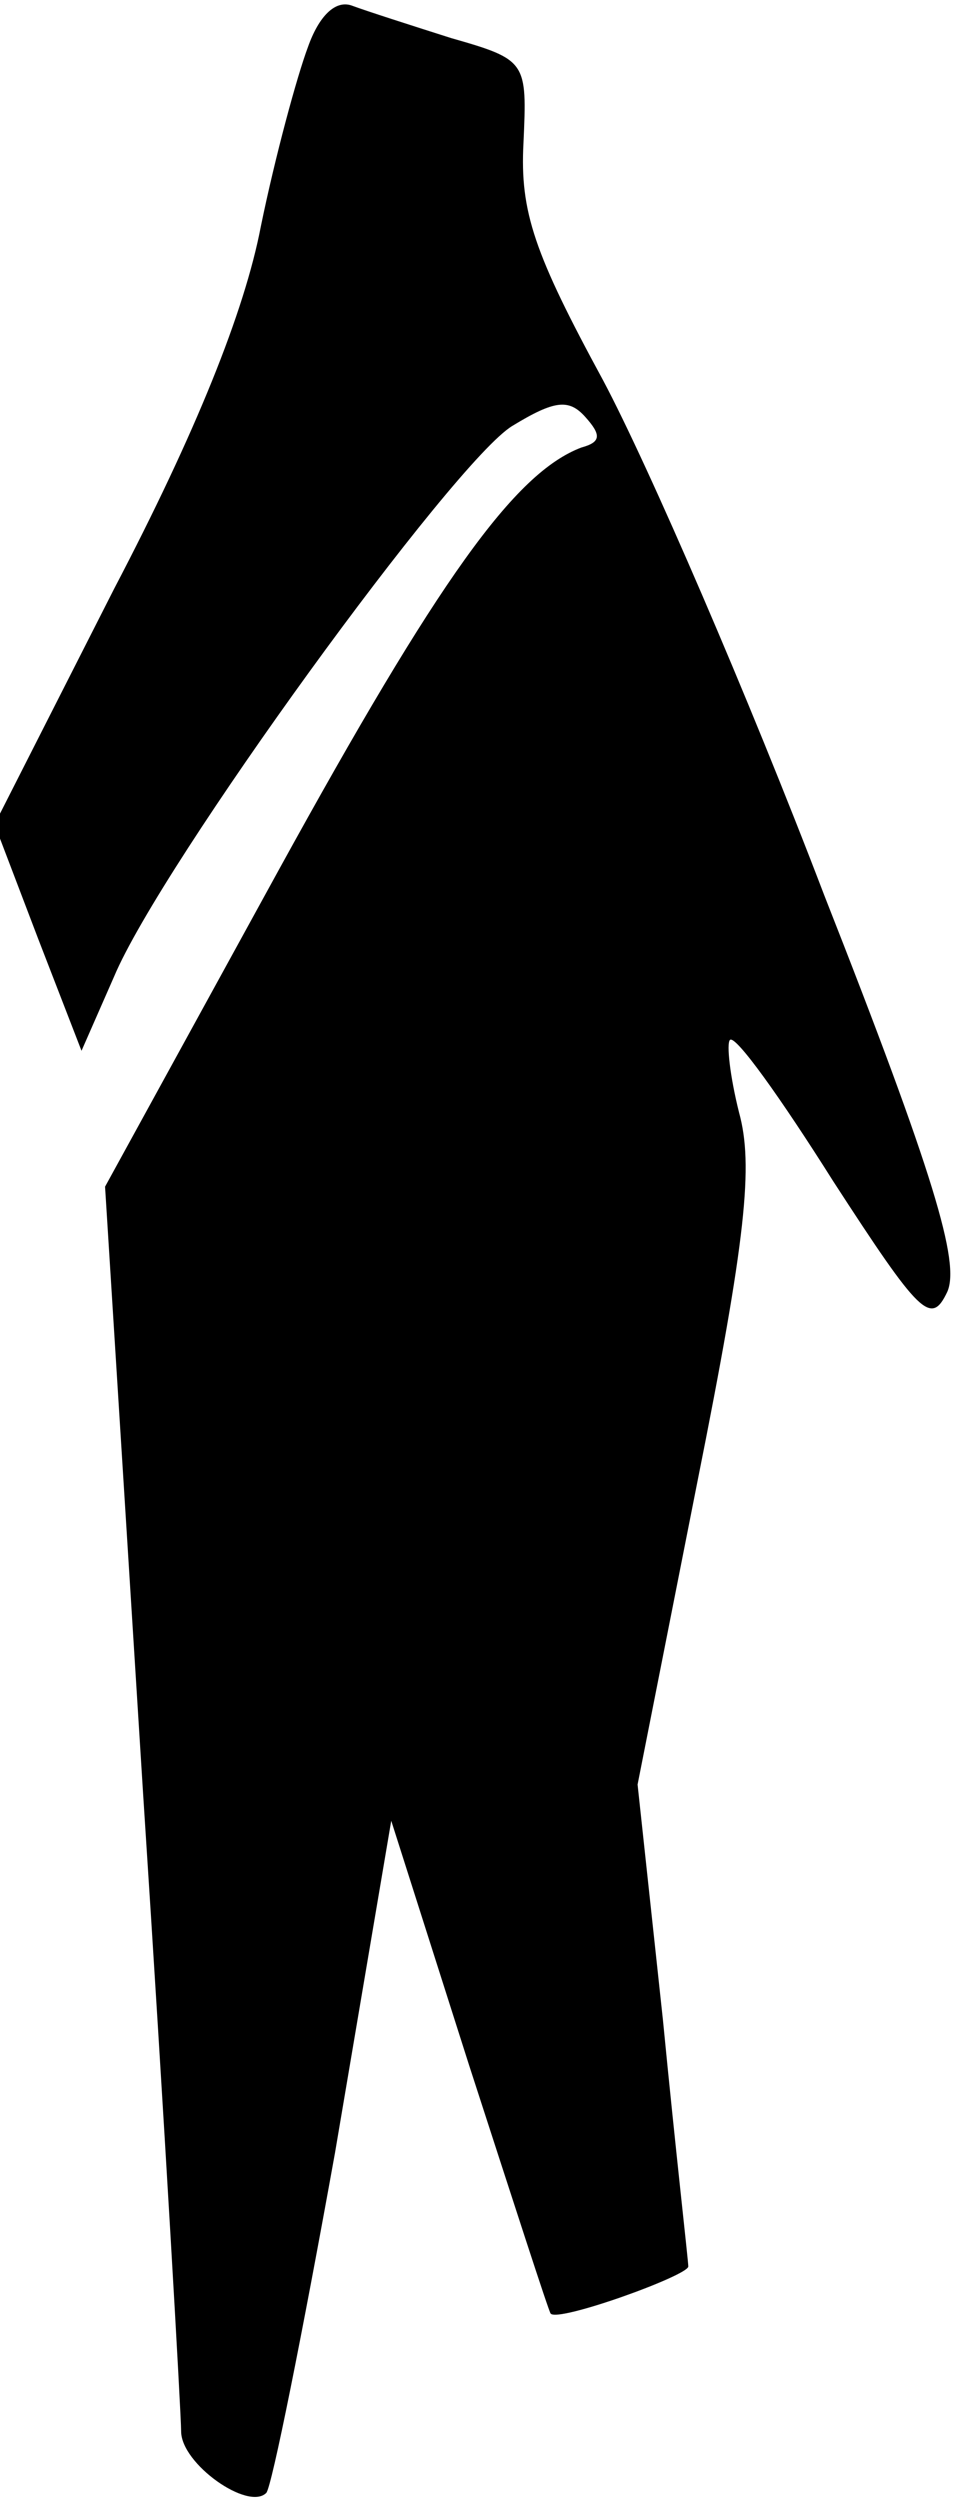<?xml version="1.0" standalone="no"?>
<!DOCTYPE svg PUBLIC "-//W3C//DTD SVG 20010904//EN"
 "http://www.w3.org/TR/2001/REC-SVG-20010904/DTD/svg10.dtd">
<svg version="1.0" xmlns="http://www.w3.org/2000/svg"
 width="53pt" height="138pt" viewBox="0 0 53 138"
 preserveAspectRatio="xMidYMid meet">
<g transform="translate(0,138) scale(0.1,-0.1)"
fill="#000000" stroke="none">
<path fill="#000000" stroke="none" d="M170 1354 c-6 -16 -18 -60 -26 -99 -9
-47 -36 -114 -81 -200 l-66 -130 24 -63 24 -62 18 41 c26 62 188 285 220 304
23 14 31 15 40 5 9 -10 9 -14 -2 -17 -37 -14 -79 -73 -167 -233 l-96 -175 21
-335 c12 -184 21 -343 21 -352 0 -18 37 -44 47 -34 3 3 20 88 38 188 l31 183
43 -135 c24 -74 44 -136 45 -137 4 -5 76 21 76 26 0 3 -7 64 -14 136 l-14 130
33 167 c27 135 31 175 23 204 -5 20 -7 38 -5 40 3 3 28 -32 57 -78 48 -74 54
-80 63 -61 7 16 -7 64 -68 219 -42 110 -97 237 -122 284 -38 70 -46 93 -44
131 2 45 2 46 -40 58 -22 7 -47 15 -55 18 -9 3 -18 -6 -24 -23z"/>
</g>
</svg>
